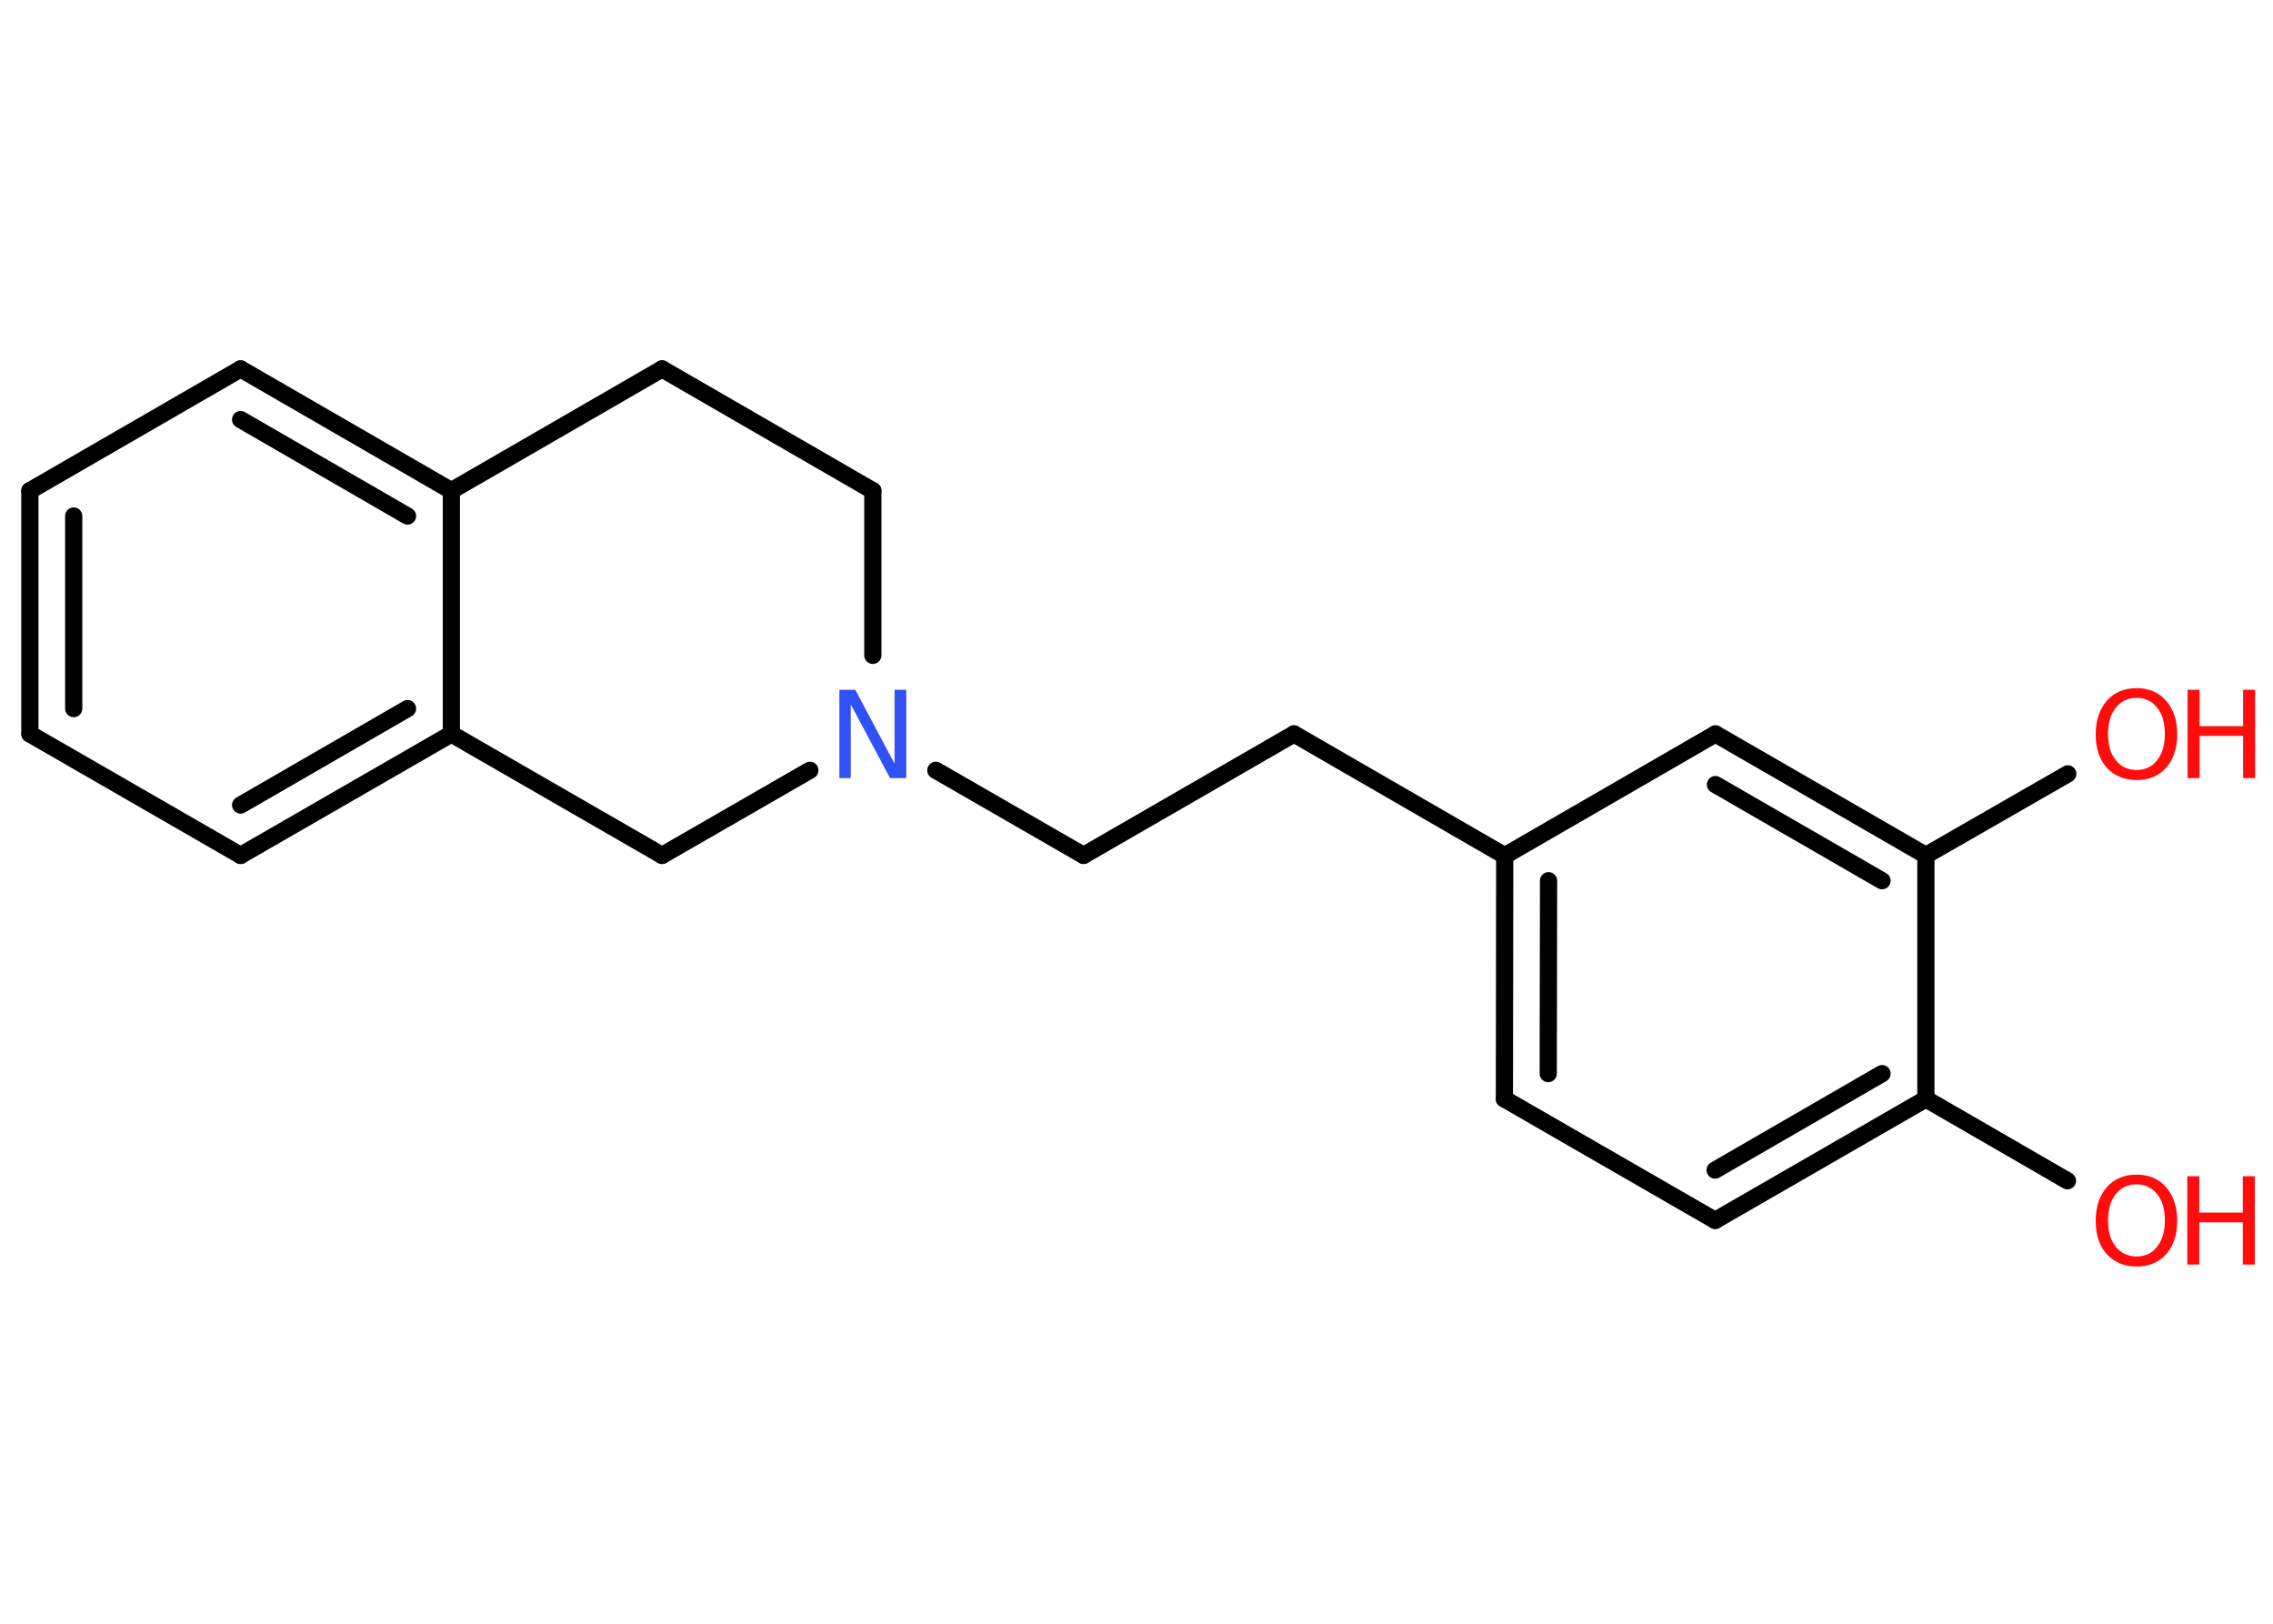 <?xml version='1.0' encoding='UTF-8'?>
<!DOCTYPE svg PUBLIC "-//W3C//DTD SVG 1.1//EN" "http://www.w3.org/Graphics/SVG/1.1/DTD/svg11.dtd">
<svg version='1.2' xmlns='http://www.w3.org/2000/svg' xmlns:xlink='http://www.w3.org/1999/xlink' width='70.0mm' height='50.0mm' viewBox='0 0 70.0 50.0'>
  <desc>Generated by the Chemistry Development Kit (http://github.com/cdk)</desc>
  <g stroke-linecap='round' stroke-linejoin='round' stroke='#000000' stroke-width='.53' fill='#FF0D0D'>
    <rect x='.0' y='.0' width='70.0' height='50.0' fill='#FFFFFF' stroke='none'/>
    <g id='mol1' class='mol'>
      <line id='mol1bnd1' class='bond' x1='63.67' y1='36.36' x2='59.31' y2='33.84'/>
      <g id='mol1bnd2' class='bond'>
        <line x1='52.82' y1='37.58' x2='59.31' y2='33.84'/>
        <line x1='52.82' y1='36.03' x2='57.96' y2='33.06'/>
      </g>
      <line id='mol1bnd3' class='bond' x1='52.82' y1='37.58' x2='46.33' y2='33.84'/>
      <g id='mol1bnd4' class='bond'>
        <line x1='46.34' y1='26.35' x2='46.33' y2='33.84'/>
        <line x1='47.69' y1='27.12' x2='47.68' y2='33.06'/>
      </g>
      <line id='mol1bnd5' class='bond' x1='46.34' y1='26.35' x2='39.85' y2='22.6'/>
      <line id='mol1bnd6' class='bond' x1='39.85' y1='22.6' x2='33.37' y2='26.34'/>
      <line id='mol1bnd7' class='bond' x1='33.37' y1='26.34' x2='28.82' y2='23.72'/>
      <line id='mol1bnd8' class='bond' x1='26.88' y1='20.18' x2='26.88' y2='15.11'/>
      <line id='mol1bnd9' class='bond' x1='26.88' y1='15.11' x2='20.39' y2='11.36'/>
      <line id='mol1bnd10' class='bond' x1='20.39' y1='11.36' x2='13.9' y2='15.11'/>
      <g id='mol1bnd11' class='bond'>
        <line x1='13.9' y1='15.11' x2='7.41' y2='11.36'/>
        <line x1='12.55' y1='15.89' x2='7.41' y2='12.92'/>
      </g>
      <line id='mol1bnd12' class='bond' x1='7.41' y1='11.36' x2='.92' y2='15.11'/>
      <g id='mol1bnd13' class='bond'>
        <line x1='.92' y1='15.11' x2='.92' y2='22.6'/>
        <line x1='2.27' y1='15.89' x2='2.27' y2='21.82'/>
      </g>
      <line id='mol1bnd14' class='bond' x1='.92' y1='22.6' x2='7.41' y2='26.34'/>
      <g id='mol1bnd15' class='bond'>
        <line x1='7.41' y1='26.34' x2='13.9' y2='22.6'/>
        <line x1='7.41' y1='24.79' x2='12.55' y2='21.82'/>
      </g>
      <line id='mol1bnd16' class='bond' x1='13.9' y1='15.11' x2='13.9' y2='22.6'/>
      <line id='mol1bnd17' class='bond' x1='13.9' y1='22.6' x2='20.39' y2='26.34'/>
      <line id='mol1bnd18' class='bond' x1='24.94' y1='23.72' x2='20.39' y2='26.34'/>
      <line id='mol1bnd19' class='bond' x1='46.34' y1='26.35' x2='52.83' y2='22.6'/>
      <g id='mol1bnd20' class='bond'>
        <line x1='59.31' y1='26.34' x2='52.83' y2='22.6'/>
        <line x1='57.96' y1='27.12' x2='52.83' y2='24.16'/>
      </g>
      <line id='mol1bnd21' class='bond' x1='59.31' y1='33.84' x2='59.31' y2='26.34'/>
      <line id='mol1bnd22' class='bond' x1='59.31' y1='26.34' x2='63.68' y2='23.83'/>
      <g id='mol1atm1' class='atom'>
        <path d='M65.8 36.47q-.4 .0 -.64 .3q-.24 .3 -.24 .81q.0 .52 .24 .81q.24 .3 .64 .3q.4 .0 .63 -.3q.24 -.3 .24 -.81q.0 -.52 -.24 -.81q-.24 -.3 -.63 -.3zM65.8 36.17q.57 .0 .91 .39q.34 .39 .34 1.03q.0 .65 -.34 1.03q-.34 .38 -.91 .38q-.57 .0 -.92 -.38q-.34 -.38 -.34 -1.03q.0 -.64 .34 -1.03q.34 -.39 .92 -.39z' stroke='none'/>
        <path d='M67.36 36.22h.37v1.12h1.34v-1.12h.37v2.72h-.37v-1.3h-1.34v1.3h-.37v-2.72z' stroke='none'/>
      </g>
      <path id='mol1atm8' class='atom' d='M25.85 21.24h.49l1.21 2.28v-2.28h.36v2.72h-.5l-1.21 -2.27v2.27h-.35v-2.72z' stroke='none' fill='#3050F8'/>
      <g id='mol1atm20' class='atom'>
        <path d='M65.8 21.49q-.4 .0 -.64 .3q-.24 .3 -.24 .81q.0 .52 .24 .81q.24 .3 .64 .3q.4 .0 .63 -.3q.24 -.3 .24 -.81q.0 -.52 -.24 -.81q-.24 -.3 -.63 -.3zM65.8 21.19q.57 .0 .91 .39q.34 .39 .34 1.03q.0 .65 -.34 1.03q-.34 .38 -.91 .38q-.57 .0 -.92 -.38q-.34 -.38 -.34 -1.03q.0 -.64 .34 -1.03q.34 -.39 .92 -.39z' stroke='none'/>
        <path d='M67.37 21.24h.37v1.12h1.34v-1.12h.37v2.72h-.37v-1.3h-1.34v1.3h-.37v-2.72z' stroke='none'/>
      </g>
    </g>
  </g>
</svg>
